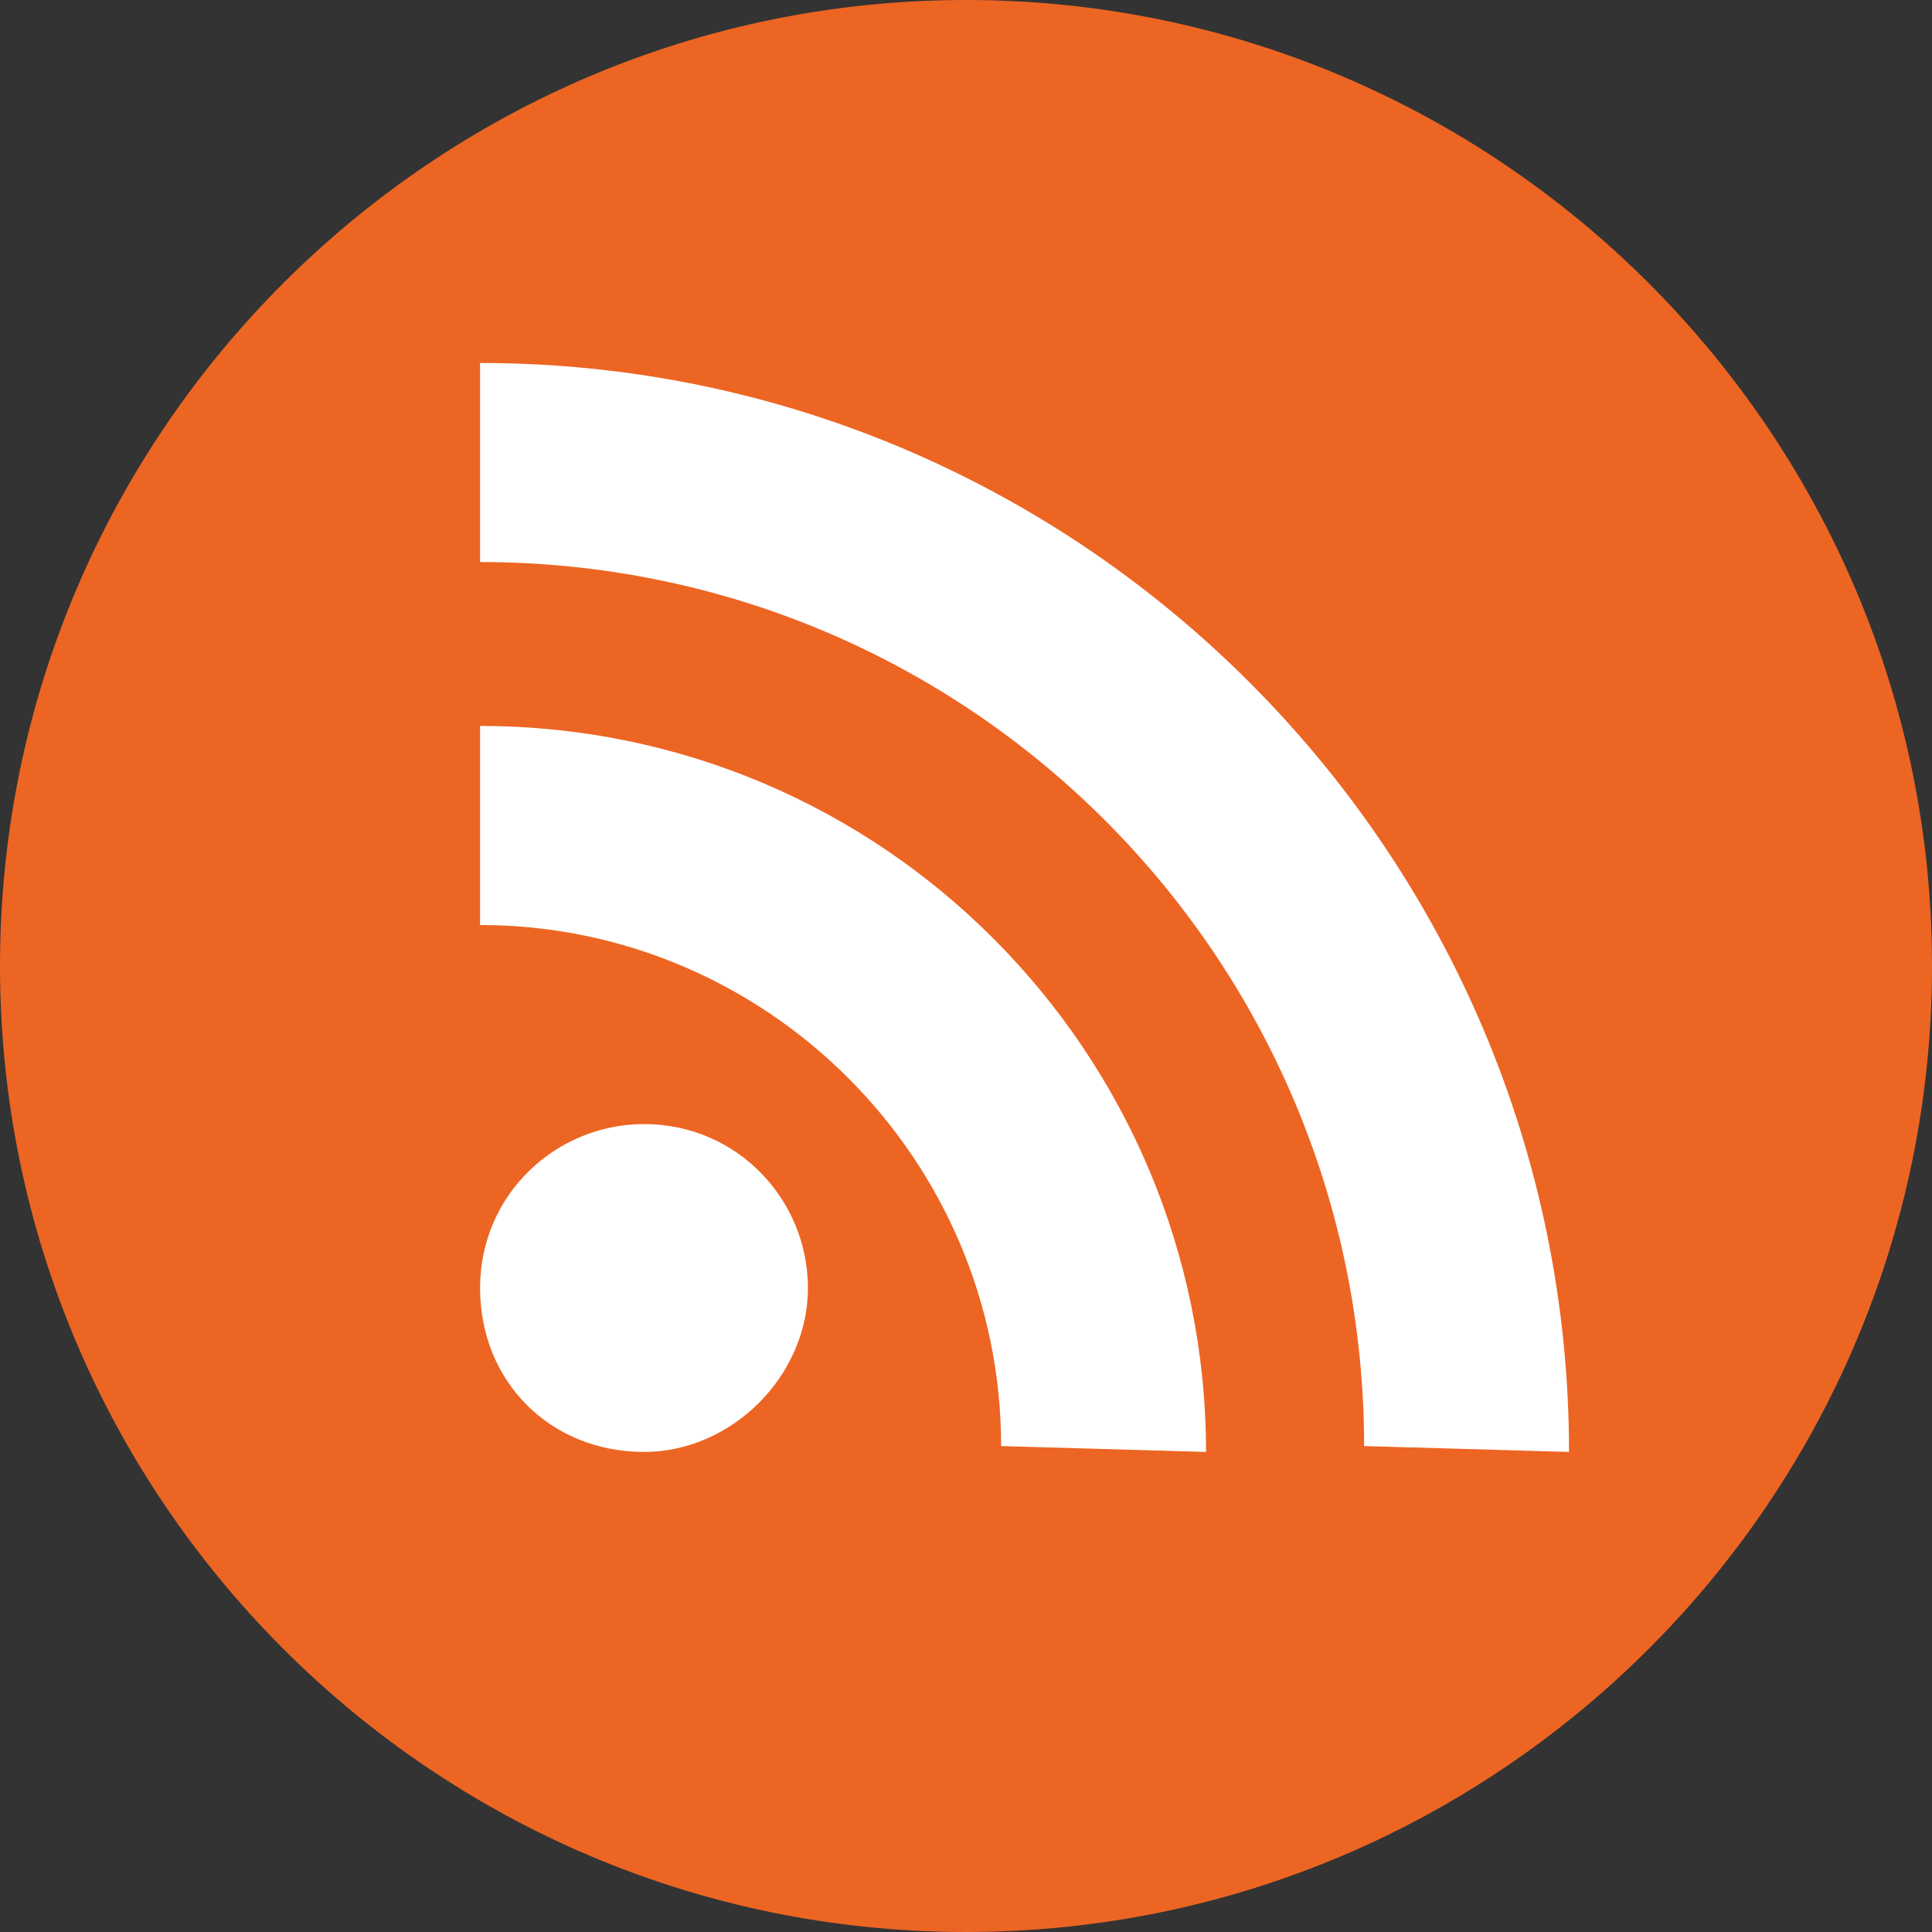 <svg xmlns="http://www.w3.org/2000/svg" viewBox="0 0 33 33" enable-background="new 0 0 33 33"><rect x="0" y="0" width="33" height="33" fill="#333333" stroke="none"/><ellipse fill="#fff" cx="16.5" cy="16.1" rx="16" ry="13.3"/><path fill="#ED6523" d="M33 16.5c0 9.1-7.4 16.5-16.5 16.5s-16.5-7.4-16.5-16.5 7.4-16.5 16.5-16.5 16.5 7.4 16.5 16.5zm-6.2 8.3c0-10.2-8.3-18.6-18.6-18.6v3.4c8.4 0 15.1 6.8 15.1 15.1l3.5.1zm-6.2 0c0-6.8-5.5-12.4-12.4-12.4v3.4c4.9 0 8.9 4 8.9 8.9l3.5.1zm-6.8-2.8c0-1.5-1.2-2.8-2.8-2.8-1.5 0-2.8 1.2-2.8 2.8s1.2 2.8 2.8 2.8c1.5 0 2.8-1.3 2.8-2.8z"/></svg>